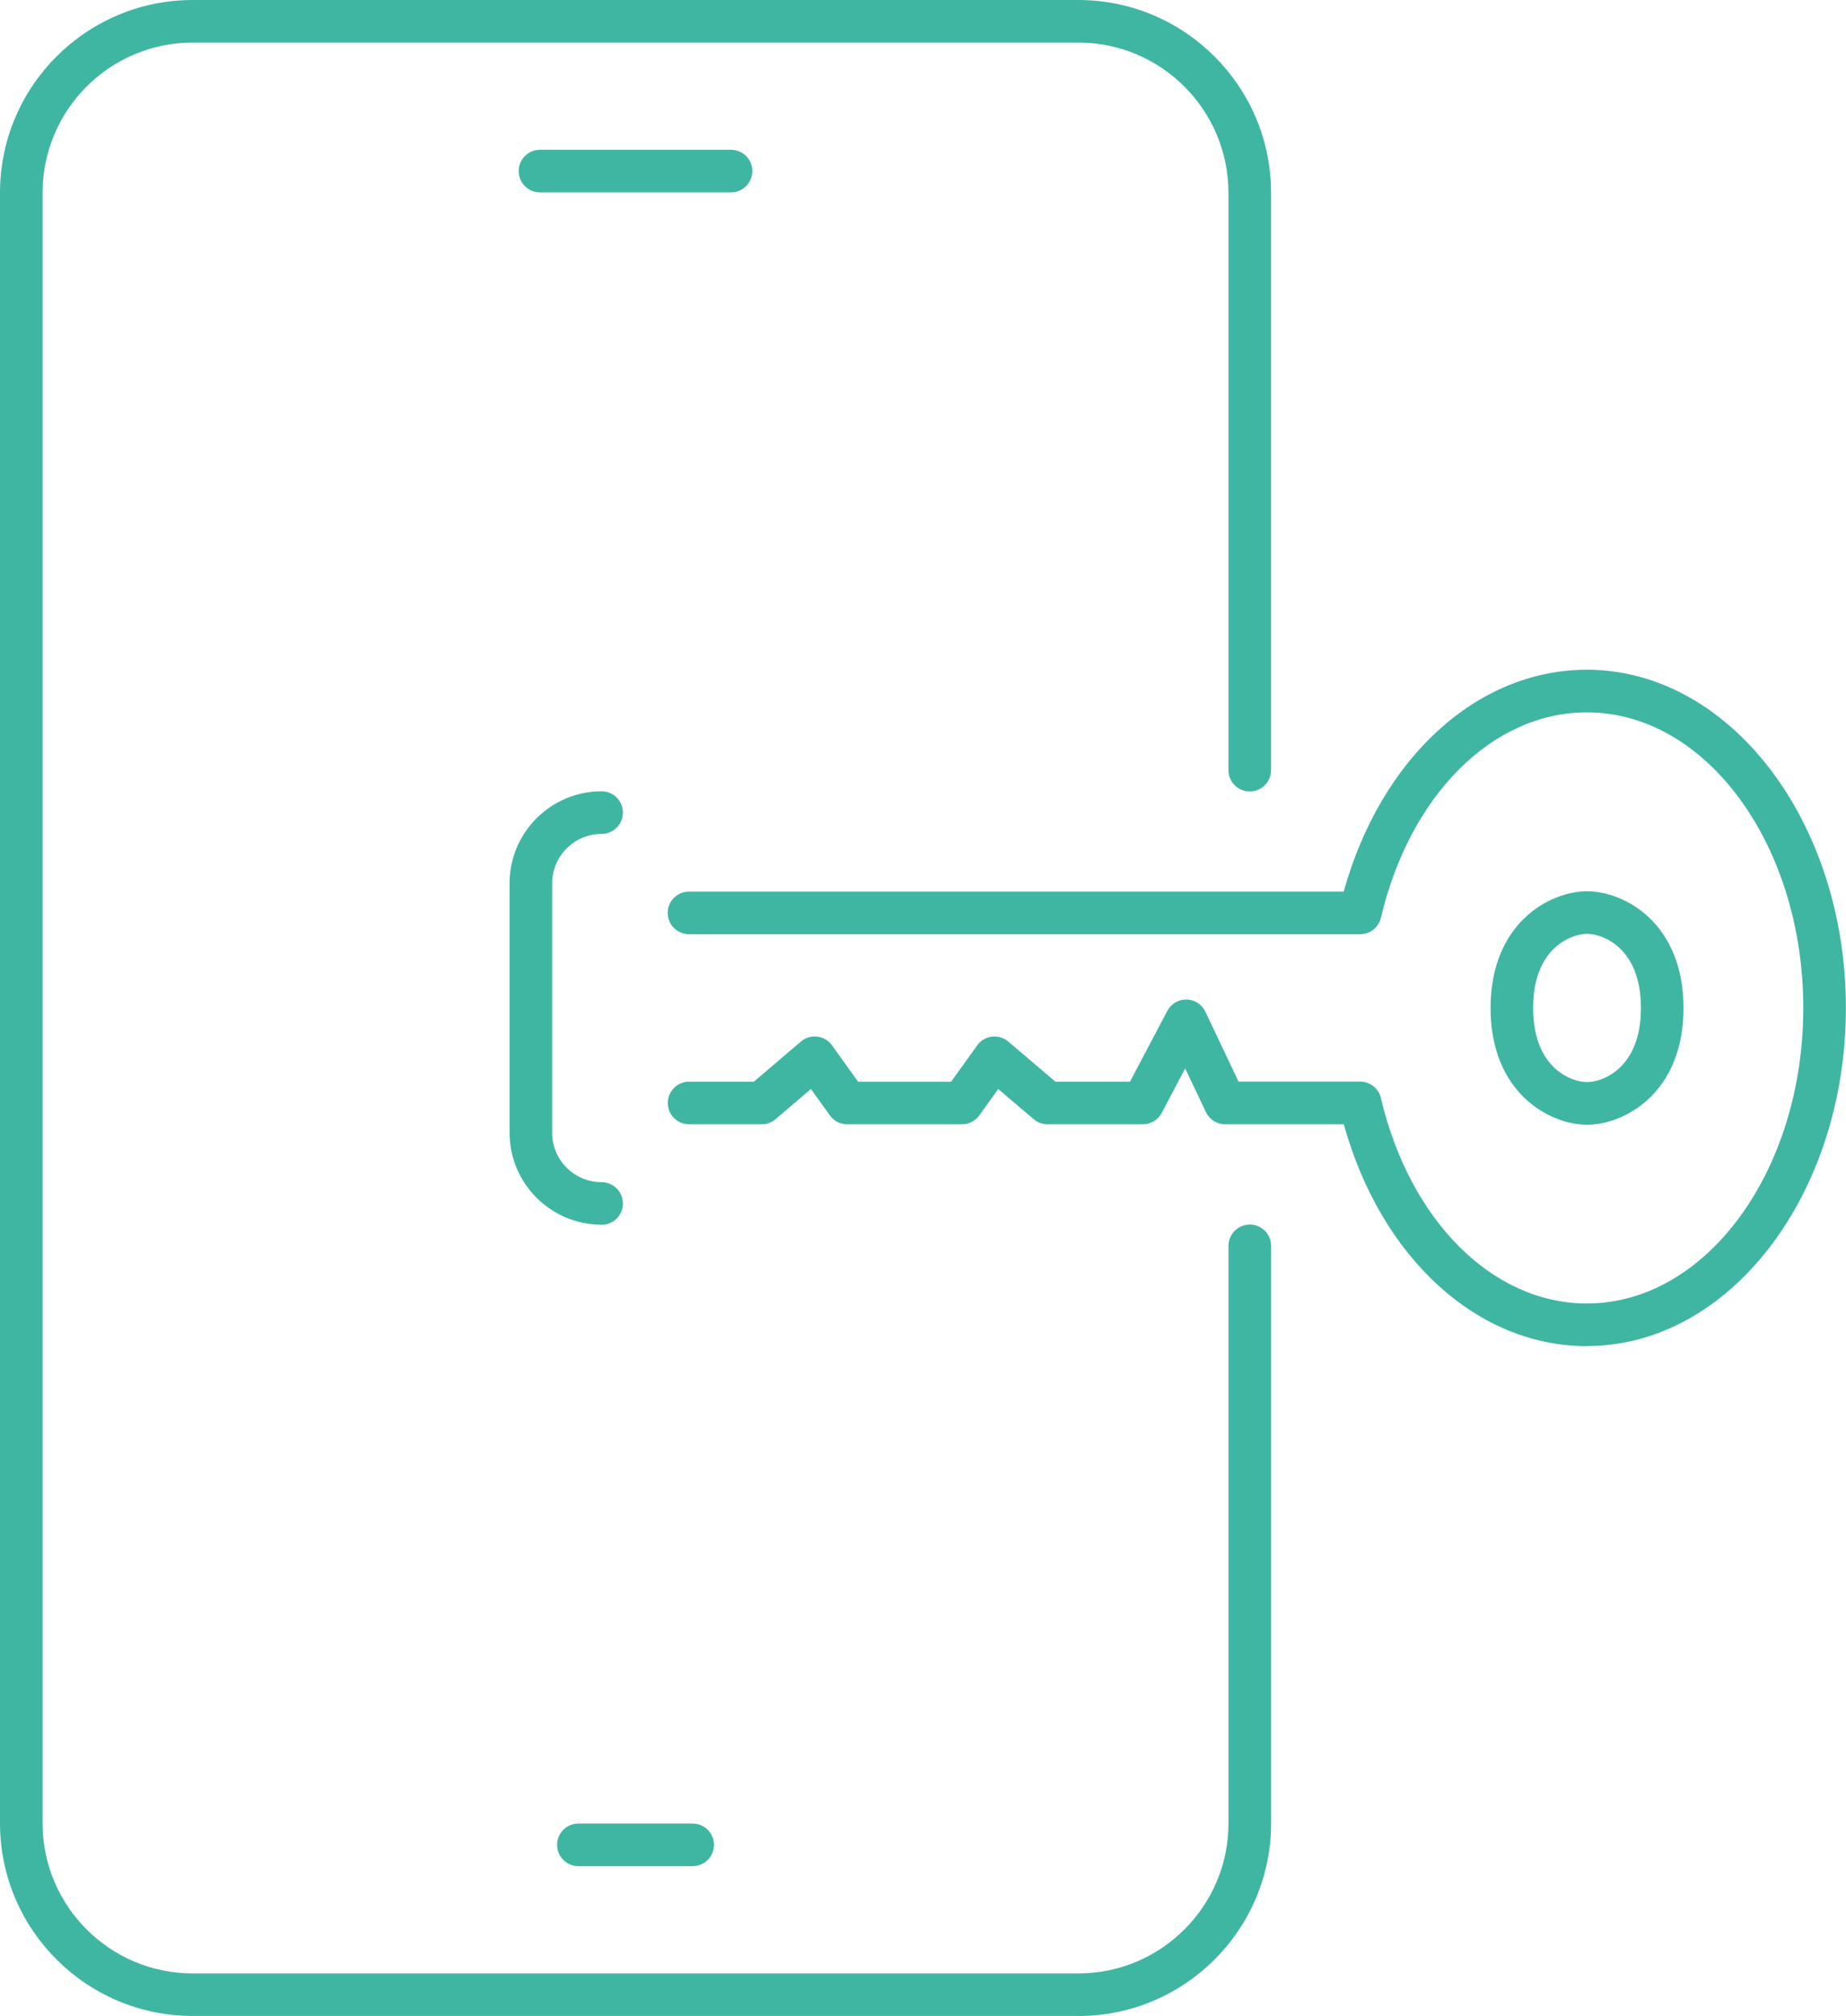 <?xml version="1.0" encoding="UTF-8"?>
<svg id="Capa_2" data-name="Capa 2" xmlns="http://www.w3.org/2000/svg" viewBox="0 0 342.17 373.64">
  <defs>
    <style>
      .cls-1 {
        fill: #3fb6a2;
        stroke-width: 0px;
      }
    </style>
  </defs>
  <g id="Capa_1-2" data-name="Capa 1">
    <g>
      <g>
        <path class="cls-1" d="M199.88,373.64H35.72c-19.7,0-35.72-16.02-35.72-35.72V35.72C0,16.02,16.02,0,35.72,0h164.16c19.69,0,35.72,16.02,35.72,35.72v107.02c0,2.18-1.77,3.95-3.95,3.95s-3.95-1.77-3.95-3.95V35.72c0-15.34-12.48-27.83-27.83-27.83H35.72c-15.35,0-27.83,12.48-27.83,27.83v302.21c0,15.34,12.48,27.83,27.83,27.83h164.16c15.34,0,27.83-12.48,27.83-27.83v-107.02c0-2.18,1.77-3.95,3.95-3.95s3.95,1.77,3.95,3.95v107.02c0,19.69-16.02,35.72-35.72,35.72Z"/>
        <path class="cls-1" d="M128.39,345.88h-21.18c-2.18,0-3.95-1.77-3.95-3.95s1.77-3.95,3.95-3.95h21.18c2.18,0,3.95,1.77,3.95,3.95s-1.77,3.95-3.95,3.95Z"/>
        <path class="cls-1" d="M135.5,35.66h-35.41c-2.18,0-3.95-1.77-3.95-3.95s1.77-3.95,3.95-3.95h35.41c2.18,0,3.95,1.77,3.95,3.95s-1.77,3.95-3.95,3.95Z"/>
      </g>
      <path class="cls-1" d="M111.51,226.99c-9.41,0-17.06-7.65-17.06-17.06v-46.21c0-9.41,7.65-17.06,17.06-17.06,2.18,0,3.95,1.77,3.95,3.95s-1.77,3.95-3.95,3.95c-5.06,0-9.17,4.12-9.17,9.17v46.21c0,5.06,4.12,9.17,9.17,9.17,2.18,0,3.95,1.77,3.95,3.95s-1.77,3.95-3.95,3.95Z"/>
      <g>
        <path class="cls-1" d="M294.17,249.5c-20.39,0-38.21-16.39-45.09-41.12h-21.98c-1.52,0-2.91-.88-3.57-2.25l-3.85-8.11-4.35,8.25c-.68,1.29-2.03,2.11-3.49,2.11h-17.67c-.94,0-1.84-.33-2.56-.94l-6.58-5.6-3.52,4.9c-.74,1.03-1.93,1.64-3.2,1.64h-21.28c-1.27,0-2.46-.61-3.2-1.64l-3.52-4.9-6.57,5.6c-.71.61-1.62.94-2.56.94h-13.45c-2.18,0-3.95-1.77-3.95-3.95s1.77-3.95,3.95-3.95h12l8.73-7.44c.84-.72,1.93-1.05,3.03-.91,1.1.13,2.09.72,2.73,1.62l4.84,6.74h17.23l4.84-6.74c.64-.9,1.63-1.48,2.73-1.62,1.08-.13,2.2.2,3.03.91l8.73,7.44h13.83l6.92-13.12c.69-1.3,2.03-2.11,3.49-2.11.03,0,.06,0,.08,0,1.49.03,2.84.9,3.48,2.25l6.15,12.97h22.55c1.83,0,3.42,1.26,3.84,3.04,5.36,22.77,20.71,38.08,38.19,38.08,22.11,0,40.1-24.58,40.1-54.78s-17.99-54.78-40.1-54.78c-17.48,0-32.83,15.3-38.19,38.08-.42,1.78-2.01,3.04-3.84,3.04h-124.41c-2.18,0-3.95-1.77-3.95-3.95s1.77-3.95,3.95-3.95h121.35c6.88-24.72,24.7-41.12,45.09-41.12,26.46,0,48,28.12,48,62.67s-21.53,62.68-48,62.68Z"/>
        <path class="cls-1" d="M294.17,208.46c-6.91,0-17.88-5.87-17.88-21.63s10.97-21.64,17.88-21.64,17.88,5.87,17.88,21.64-10.97,21.63-17.88,21.63ZM294.17,173.08c-2.78,0-9.99,2.47-9.99,13.74s7.21,13.74,9.99,13.74,9.99-2.47,9.99-13.74-7.21-13.74-9.99-13.74Z"/>
      </g>
    </g>
  </g>
</svg>